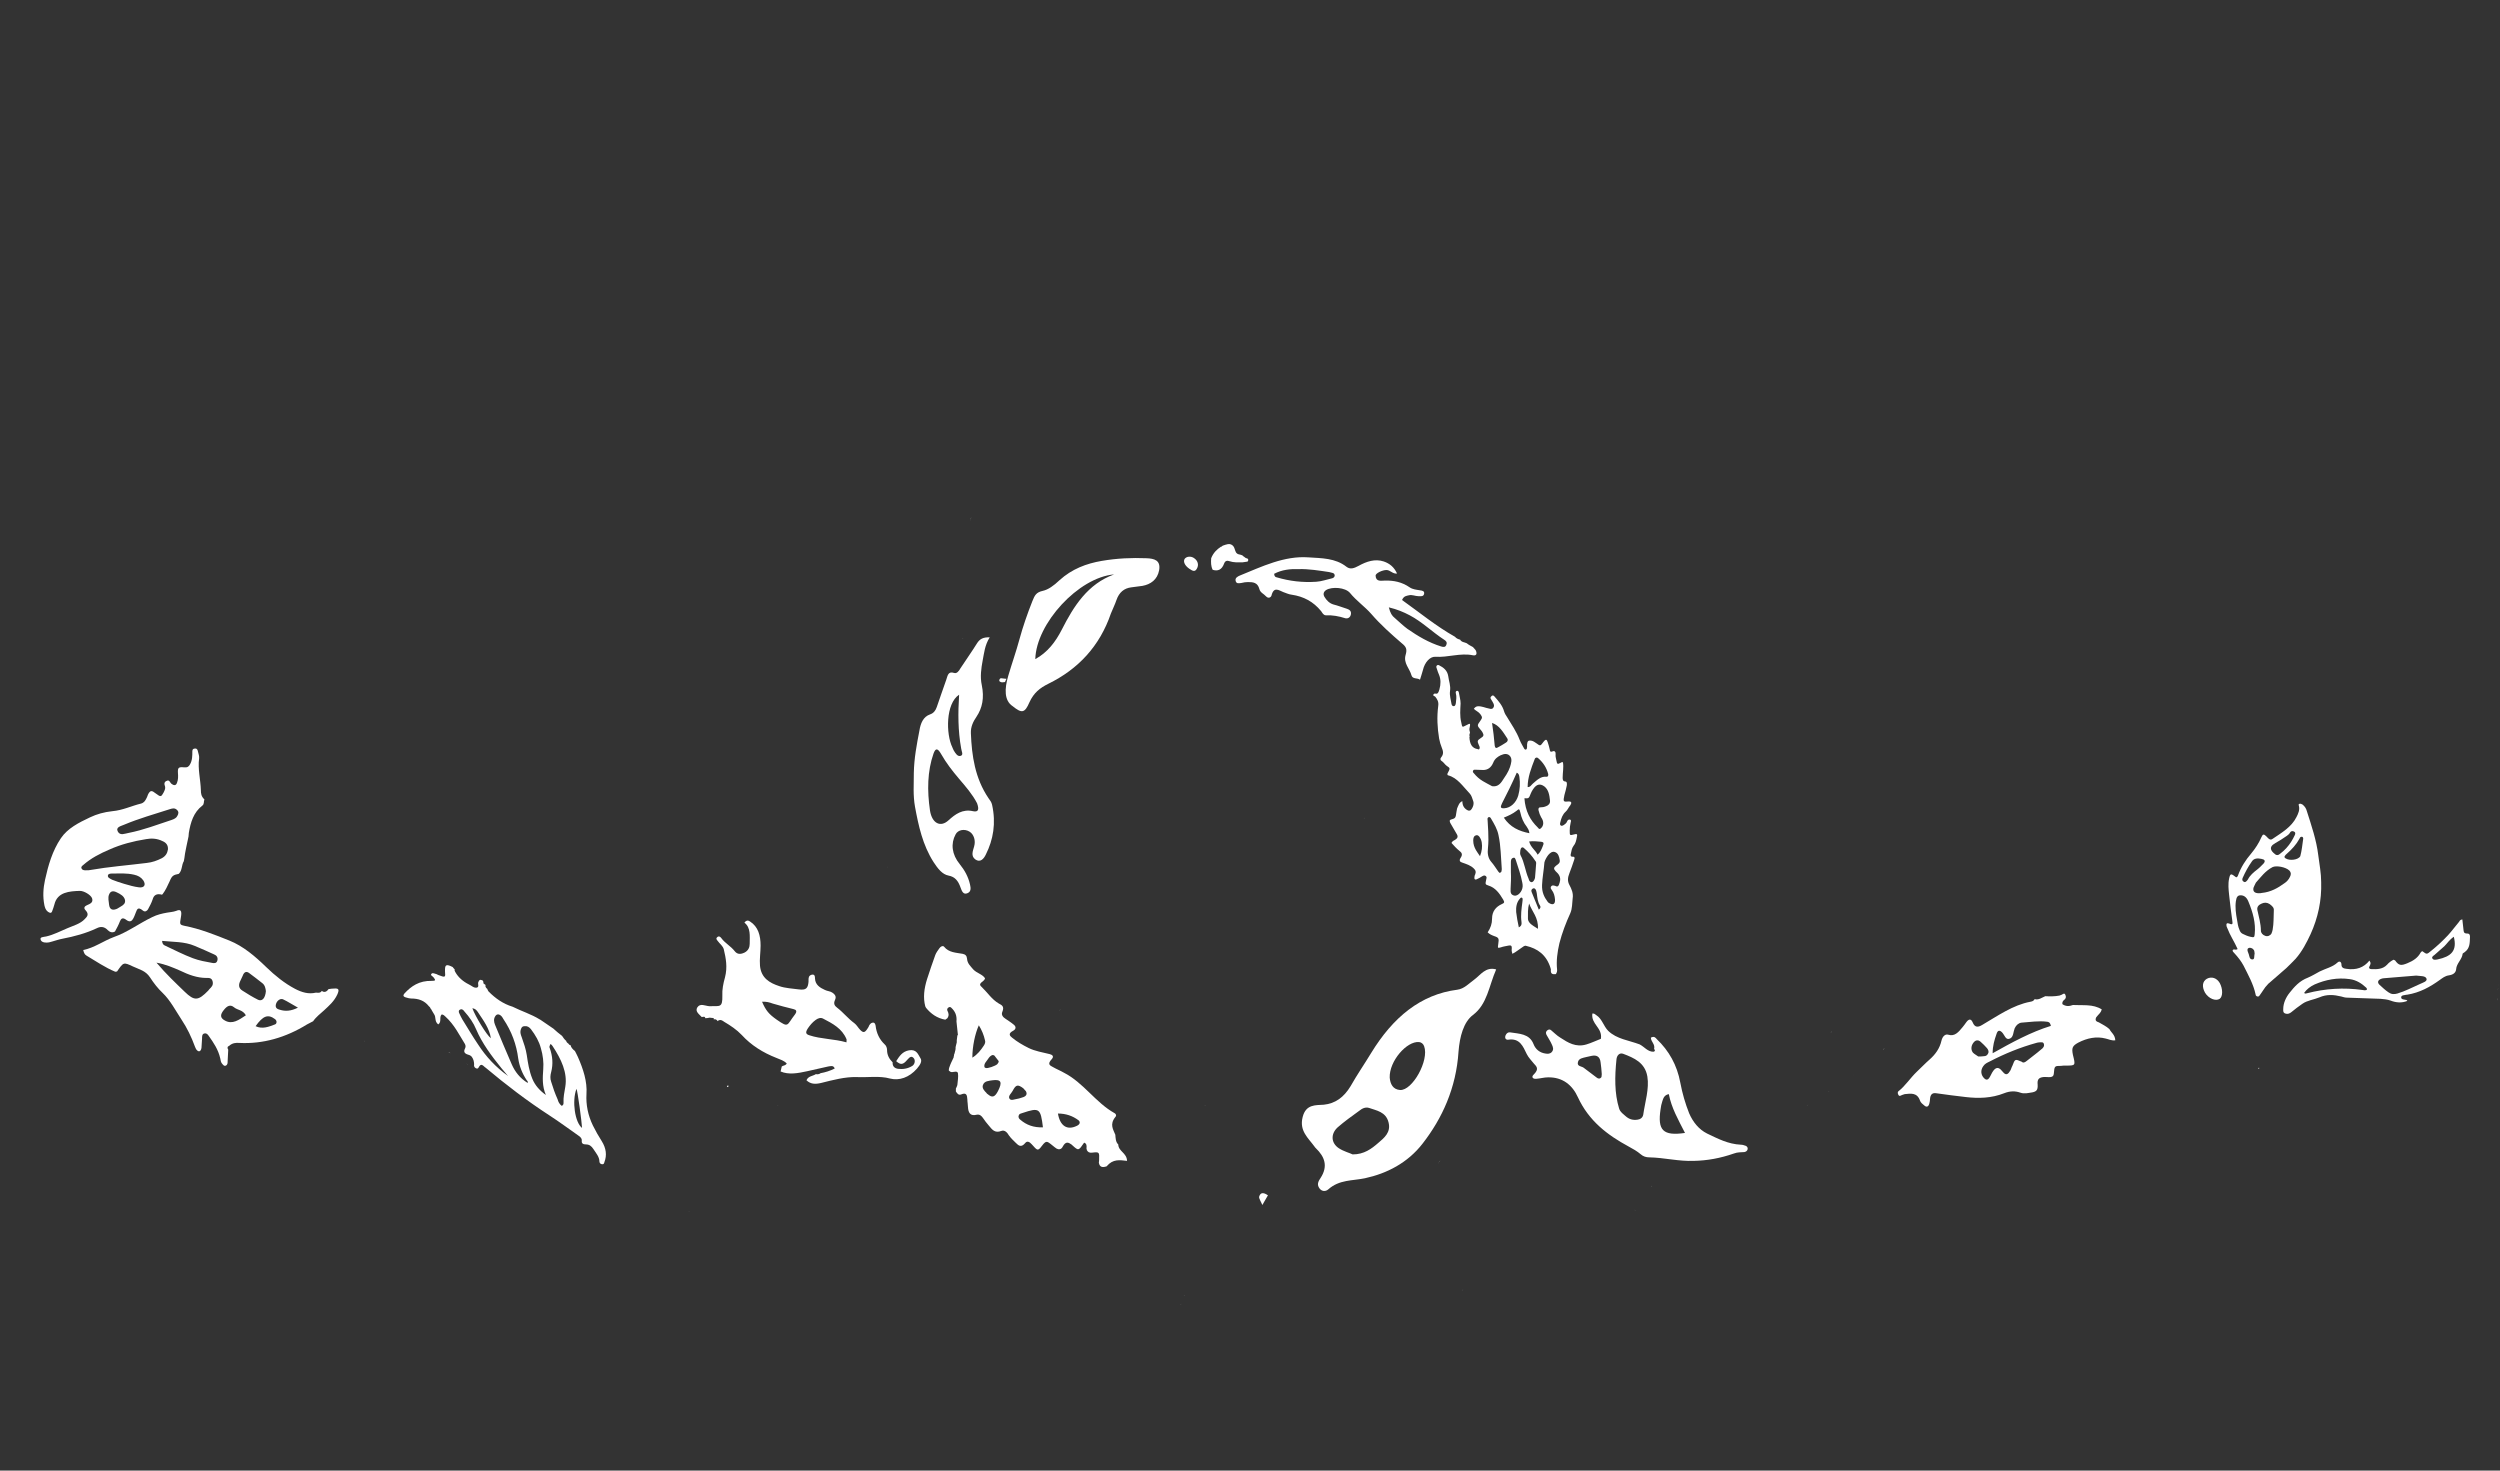 <?xml version="1.0" encoding="utf-8"?>
<!-- Generator: Adobe Illustrator 22.0.1, SVG Export Plug-In . SVG Version: 6.00 Build 0)  -->
<svg version="1.1" id="Layer_1" xmlns="http://www.w3.org/2000/svg" xmlns:xlink="http://www.w3.org/1999/xlink" x="0px" y="0px"
	 viewBox="0 0 850 500" style="enable-background:new 0 0 850 500;" xml:space="preserve">
<rect x="0" y="0" width="850" height="500" fill="#333333" stroke="none"/>
<style type="text/css">
	.st0{fill:#FFFFFF;}
</style>
<path class="st0" d="M502.4,254.7c0.4,0.3,0.7,0,0.7-0.5c0-0.4-0.2-0.6-0.3-0.9c-0.6-1.3-0.5-1.6,0.6-2.3c1.1-0.7,1.2-1,0.6-2.1
	c-0.2-0.3-0.4-0.6-0.7-0.9c-1.1-1.3-1.1-1.4,0-2.9c0.8-1.1,0.7-1.3,0-2.3c-0.6-0.8-1.5-1.1-2.2-1.8c0.8-1.1,1.6-0.9,2.4-0.8
	c0.6,0.1,1.2,0.3,1.9,0.5c0.8,0.1,1.9,0.8,2.4-0.2c0.5-0.8-0.3-1.8-0.7-2.5c-0.2-0.4-0.6-0.7-0.1-1.2c0.5-0.6,0.9-0.3,1.2,0.1
	c1.3,1.5,2.6,2.9,3.2,5c0.2,0.7,0.6,1.3,1,1.9c1.5,2.5,3.2,4.9,4.3,7.8c0.4,1,1,2,1.5,2.9c0.2,0.3,0.4,0.5,0.7,0.3
	c0.3-0.1,0.2-0.5,0.3-0.8c0-0.3,0-0.6,0-0.9c0.1-1.1,0.4-1.4,1.3-1.3c0.8,0.1,1.4,0.6,2,1c1.2,0.9,1.2,0.9,2.3-0.6
	c0.7-0.9,1.1-0.9,1.4,0.1c0.3,0.8,0.5,1.7,0.7,2.5c0.1,0.6,0.2,1,0.9,0.7c0.8-0.4,1.2,0.2,1.1,1c-0.1,0.8,0.2,1.5,0.3,2.2
	c0.2,1.2,0.4,1.2,1.5,0.6c0.2-0.1,0.4-0.3,0.7-0.1c0.3,1.7-0.1,3.5-0.1,5.2c0,0.7,0.1,1.2,0.8,1.3c0.7,0,0.7,0.7,0.6,1.4
	c-0.2,1.1-0.5,2.1-0.8,3.2c-0.5,2.3-0.4,2.4,1.5,2.2c0.3,0,0.6,0,0.8,0.3c0.1,0.3-0.1,0.7-0.3,1c-0.6,0.7-0.9,1.6-1.6,2.2
	c-1,0.9-1.5,2.2-1.8,3.6c-0.1,0.4-0.2,0.9,0.2,1.1c0.3,0.2,0.7,0,1-0.2c0.4-0.3,0.9-0.6,1.1-1.2c0.2-0.5,0.6-0.8,1.1-0.6
	c0.4,0.2,0.2,0.7,0.1,1.1c-0.2,0.9-0.3,1.7-0.3,2.6c0,1.7,0,1.7,1.5,1.3c1-0.3,1.2-0.1,0.9,1.1c-0.2,1-0.4,2-1.1,2.8
	c-0.6,0.8-0.7,1.7-0.9,2.6c-0.2,0.7-0.1,1.1,0.6,1.1c0.7-0.1,0.8,0.4,0.5,1.1c-0.5,1.5-1,3-1.6,4.5c-0.6,1.5-0.7,2.7,0,4
	c0.7,1.3,1.4,2.8,1.1,4.6c-0.2,1.7-0.1,3.4-0.8,5c-1.5,3.3-2.8,6.7-3.7,10.2c-0.7,3-1.1,6-0.8,8.9c0.1,0.6-0.1,1.1-0.4,1.6
	c-1,0.1-1.9,0.1-1.7-1.6c0-0.1-0.1-0.3-0.1-0.4c-1.4-4.6-4.5-6.7-8.3-7.6c-0.6-0.2-1,0.3-1.5,0.6c-1.1,0.7-2.1,1.6-3.2,2.1
	c-0.2-0.6-0.3-1.2-0.2-1.8c0.1-0.9-0.3-1.2-1.1-1c-0.9,0.2-1.8,0.3-2.6,0.6c-1.1,0.3-1.1,0.3-0.9-1.1c0.3-1.9,0.2-2.2-1.3-2.7
	c-0.8-0.3-1.6-0.6-2.3-1.3c1-1.5,1.5-2.9,1.5-4.7c0-2.4,1.3-4,3.3-4.9c0.9-0.4,1-0.6,0.5-1.5c-1.3-2.2-2.7-4.1-5-4.8
	c-1.2-0.4-1.1-0.5-0.8-2c0.1-0.4,0.3-0.9-0.1-1.2c-0.3-0.3-0.7-0.3-1.2,0c-0.6,0.4-1.3,0.8-2,1.1c-0.5,0.2-0.8-0.1-0.7-0.7
	c0-0.4,0.1-0.7,0.3-1.1c0.3-0.9,0.1-1.3-0.5-1.9c-1.1-1.1-2.5-1.5-3.9-2c-0.8-0.2-1.2-0.7-0.6-1.6c0.8-1.2,0.4-1.8-0.4-2.4
	c-1-0.8-1.9-1.8-2.7-2.7c0.4-0.8,0.9-0.8,1.3-1.1c0.8-0.5,1-1.1,0.5-1.9c-0.6-1-1.2-2.1-1.8-3.1c-0.3-0.5-0.6-0.9-0.6-1.5
	c0.1-0.1,0.2-0.3,0.3-0.3c1.7-0.5,1.7-0.5,2-2.7c0.1-0.4,0.1-0.7,0.2-1.1c0.4-0.9,0.7-2.1,1.8-2.5c0,1.5,0.6,2.4,1.6,3
	c0.6,0.4,1.2,0.3,1.6-0.4c0.5-0.8,0.8-1.7,0.5-2.6c-0.3-0.9-0.6-2-1.2-2.6c-2.3-2.4-4.2-5.4-7.4-6.2c-0.1,0-0.1-0.2-0.2-0.3
	c0-0.1,0-0.3,0.1-0.4c0.9-1.7,0.9-1.7-0.3-2.5c-0.7-0.5-1.1-1.3-1.8-1.7c-0.4-0.2-0.5-0.8-0.1-1.2c1-1.2,0.6-2.3,0.2-3.3
	c-0.4-1-0.7-2-0.9-3.1c-0.6-3.6-0.8-7.3-0.3-11.1c0.2-1.4-0.3-2.2-1-3.1c-0.2-0.3-0.7-0.1-0.7-0.7c0.2-0.3,0.4-0.4,0.6-0.4
	c1,0.3,1.2-0.4,1.5-1.4c0.5-1.8,0.5-3.4-0.1-4.9c-0.3-0.7-0.6-1.5-0.8-2.2c-0.1-0.3-0.3-0.6,0-1c0.3-0.3,0.6-0.2,0.8-0.1
	c1.4,0.7,2.8,1.7,3.1,3.7c0.2,1.7,0.9,3.2,0.6,5.1c-0.2,1.5,0.3,2.9,0.5,4.3c0.1,0.6,0.4,0.8,0.8,0.8c0.6-0.1,0.6-0.7,0.7-1.1
	c0.1-1.1,0.3-2.1,0-3.2c-0.1-0.3-0.1-0.8,0.3-0.9c0.3-0.1,0.6,0.1,0.7,0.5c0.2,1.3,0.6,2.5,0.6,3.8c-0.1,2.1-0.3,4.2,0.2,6.3
	c0.4,1.8,0.2,1.9,1.7,1.1c1.5-0.8,1.5-0.8,1.1,1.2c0,0.1,0,0.3,0,0.4c0,0,0,0,0,0c0.1,0.3,0.1,0.6,0.2,0.9c-0.1,0.2-0.1,0.5-0.2,0.7
	c0,0,0,0.2,0,0.2c0,0.2,0.1,0.4,0.1,0.5c0,0-0.1,0.1-0.1,0.1C499.7,253,500.5,254.4,502.4,254.7z M510.7,265.6c1-1.5,2.1-3,2.7-4.8
	c0.4-1.3,0.8-2.6,0.1-3.6c-0.8-1.1-2-1-3.3-0.4c-1,0.5-2,1.2-2.5,2.5c-0.7,1.7-1.9,2.5-3.4,2.5c-0.9,0-1.9-0.1-2.8-0.1
	c-0.3,0-0.6,0-0.7,0.5c-0.1,0.3,0.1,0.5,0.3,0.7c0.9,1.1,1.9,2,3.1,2.7c1,0.6,2,1.1,3.1,1.7C508.6,267.5,509.7,267.1,510.7,265.6z
	 M524.3,300.9c-0.1,2.4,0.7,4.1,1.9,5.7c0.3,0.4,0.6,0.5,1,0.7c1,0.4,1.6-0.1,1.5-1.5c-0.1-1.2-0.4-2.3-1.1-3.2
	c-0.2-0.3-0.5-0.6-0.3-1.1c0.3-0.5,0.7-0.5,1.1-0.4c0.5,0,1.1,0.8,1.6-0.2c0.4-1,0.7-2.1,0.2-3.1c-0.3-0.7-0.8-1.1-1.3-1.6
	c-0.7-0.8-0.7-1.2,0.2-1.9c0.7-0.5,1.4-0.9,1.2-1.9c-0.2-1.2-0.5-2.3-1.6-2.7c-0.9-0.3-1.6,0.2-2.3,1c-0.6,0.8-1.1,1.7-1.3,2.5
	C524.9,295.9,524.4,298.4,524.3,300.9z M522.8,281.3c0.3,0.3,0.5,0.8,1,0.4c0.5-0.4,0.9-1,0.9-1.8c0-0.8-0.3-1.4-0.7-2
	c-0.4-0.7-0.7-1.5-0.9-2.4c-0.1-0.5,0-1,0.6-1c0.7,0,1.3-0.1,2-0.4c0.8-0.3,1.4-0.9,1.3-1.9c-0.2-1.9-0.5-3.7-1.9-4.8
	c-1.5-1.1-2.7-0.8-3.9,1c-0.3,0.4-0.5,0.9-0.7,1.3c-0.7,1.8-0.7,1.8-2.2,1.7C518.6,275.8,520.3,278.9,522.8,281.3z M510.5,296.2
	c0.1-0.3,0.1-0.6,0.1-0.8c-0.3-3.8-0.3-7.7-1.1-11.4c-0.4-2.1-1.5-3.9-2.5-5.6c-0.2-0.4-0.5-0.8-1-0.5c-0.4,0.3-0.2,0.8-0.2,1.2
	c0,1.2,0.2,2.4,0.2,3.6c0.1,1.9,0.1,3.8-0.1,5.7c-0.2,1.7,0,3.3,1.1,4.6c0.9,1,1.6,2.2,2.4,3.3c0.1,0.2,0.3,0.3,0.5,0.5
	C510.3,296.6,510.5,296.5,510.5,296.2z M510.7,273.1c-0.7,1.4-0.5,1.8,0.8,1.7c2.1-0.1,4-1.9,4.7-4.3c0.6-2.1,0.7-4.3,0.4-6.3
	c-0.1-0.6-0.2-1.2-0.9-1.5C514.1,266.4,512.4,269.8,510.7,273.1z M517.7,301.4c0-0.4,0-0.8-0.1-1.2c-0.5-2.7-1.4-5.2-2.2-7.7
	c-0.2-0.5-0.3-1.1-1-0.8c-0.6,0.2-0.7,0.8-0.7,1.4c0,1.1,0,2.3,0,3.4c0.1,1.9,0,3.8-0.1,5.7c-0.1,1.5,0.2,2,1.2,2.3
	C516.1,304.8,517.6,303.1,517.7,301.4z M522.3,293.4c0-0.3-0.1-0.5-0.3-0.7c-1.1-1.7-2.4-3.1-3.9-4.4c-0.6-0.5-1.1,0-1.2,0.9
	c-0.1,0.6-0.1,1.2,0.1,1.6c1.3,2.4,1.6,5.4,2.7,7.9c0.1,0.3,0.2,0.7,0.4,0.9c0.6,0.7,1.4,0.3,1.8-1.1
	C522,297.1,522.2,295.2,522.3,293.4z M521.2,266.4c1.4-1.2,2.7-2.5,4.5-2.3c0.5,0.1,0.8-0.3,0.7-0.9c-0.6-2.3-1.8-4-3.4-5.4
	c-0.4-0.4-1-0.3-1.2,0.3c-1.2,3.1-2.4,6.2-2.4,9.5C520.3,267.7,520.7,266.8,521.2,266.4z M520,283.3c-0.1-1.1-0.6-1.7-0.9-2.2
	c-1.1-1.4-1.8-3-2.2-4.9c-0.3-1.2-0.4-1.3-1.3-0.5c-1.3,1-2.6,1.6-4.3,2.3C513.5,281.3,516.5,282.6,520,283.3z M508.2,253.5
	c0.1,0.8,0.5,1,1.1,0.6c0.9-0.5,1.8-1,2.7-1.6c0.6-0.3,0.8-1,0.5-1.4c-1.4-2.1-2.7-4.5-5.2-5.3C507.7,248.5,508,251,508.2,253.5z
	 M517.3,313.4c-0.3-2.2,0-4.3,0.3-6.6c0-0.3,0.1-0.6,0.1-0.9c0-0.3,0-0.6-0.3-0.7c-0.3-0.1-0.4,0.1-0.6,0.3c-1.2,1.3-1.4,3-1.3,4.6
	c0.2,1.7,0.5,3.4,0.9,5.2C517.4,314.8,517.4,314.1,517.3,313.4z M519.5,312.3c0,0.7,0.3,1.1,0.7,1.6c0.7,0.7,1.6,1.2,2.7,1.9
	c0.2-3.9-2-5.8-3-8.6C519.4,309,519.5,310.7,519.5,312.3z M503.8,286.5c-0.1-0.8-0.4-1.4-0.8-2c-0.4-0.5-0.8-0.7-1.4-0.4
	c-0.6,0.3-0.7,1-0.7,1.7c0,1.3,0.4,2.3,0.9,3.2c0.4,0.7,0.8,1.2,1.4,2.1C503.9,289.3,504,287.9,503.8,286.5z M522.8,290.6
	c0.9-0.8,1.3-1.8,1.7-2.8c0.5-1.1,0.4-1.5-0.5-1.6c-1.3-0.1-2.6-0.3-4.1-0.1C520.5,288.2,522,289,522.8,290.6z M523.6,307.9
	c-0.8-1.2-0.9-2.7-1.1-4.2c-0.1-0.5-0.2-1-0.4-1.3c-0.3-0.5-0.8-0.5-1.2-0.1c-0.4,0.4-0.2,0.8-0.1,1.1c0.8,2,1.6,3.9,2.4,5.9
	C523.8,308.8,523.9,308.3,523.6,307.9z"/>
<path class="st0" d="M760.8,322.7c-1.1-2.5-2.6-4.7-3.5-7.1c-0.1-0.3-0.3-0.6-0.3-0.9c-0.1-0.6,0.1-1,0.9-0.7c1.3,0.6,1.2,0,1.1-0.8
	c-0.4-3-0.8-5.9-1.1-8.9c-0.2-1.9-0.4-3.8,0-5.6c0.4-1.8,0.6-1.8,2.4-0.4c0.3-0.1,0.5-0.3,0.6-0.6c1-2.8,2.6-5.3,4.5-7.5
	c1.4-1.7,2.6-3.5,3.5-5.6c0.5-1.1,0.8-1.1,1.8-0.1c0.6,0.7,1.2,1.3,2,0.7c3.1-2.1,6.4-4,8.1-7.4c0.6-1.2,1.2-2.4,0.8-3.9
	c-0.1-0.3-0.1-0.5,0.2-0.6c0.3-0.1,0.6,0,1,0.2c0.8,0.6,1.3,1.4,1.5,2.2c1.6,5,3.3,10,3.9,15c0.4,3.1,1,6.2,1,9.2
	c0.2,6.3-1.1,12.2-3.6,17.7c-1.4,3-2.9,5.9-5.1,8.4c-1,1.1-2.1,2.1-3.2,3.2c-2,1.8-4.1,3.5-6.1,5.3c-0.7,0.7-1.3,1.5-1.8,2.3
	c-0.3,0.5-0.7,1-1.1,1.6c-0.2,0.3-0.4,0.5-0.8,0.4c-0.4-0.1-0.6-0.4-0.6-0.7c-0.7-3.4-2.5-6.6-4.1-9.8c-0.8-1.5-1.9-2.9-3.1-4.2
	c-0.3-0.3-0.7-0.7-0.6-1c0.2-0.5,0.8-0.2,1.2-0.2C760.4,322.8,760.5,322.8,760.8,322.7z M767,300.1c-0.3,0.7-0.6,1.1-0.8,1.7
	c-0.3,1.2,0.3,1.9,1.8,1.9c0.3,0,0.7,0,1-0.1c3.1-0.3,5.5-1.7,7.7-3.3c0.8-0.5,1.5-1.3,1.9-2.2c0.3-0.6,0.5-1.3-0.2-2.1
	c-1.2-1.2-4.4-1.8-5.7-1.2C770.2,296.1,768.7,298.2,767,300.1z M762.5,317.5c0.8,0.4,1.7,0.8,2.6,1c1.3,0.3,1.4,0.2,1.5-0.9
	c0.4-3.7-0.6-7.4-2.2-11.2c-0.6-1.4-1.5-2-2.6-2c-1,0-1.4,0.6-1.6,2c-0.3,2.1,0,4.2,0.4,6.4c0.2,1.1,0.3,2.2,0.8,3.3
	C761.6,316.7,761.9,317.2,762.5,317.5z M771.7,307.4c-0.9-0.6-1.8-0.6-2.7-0.2c-1,0.4-1.7,1.1-1.5,2.2c0.5,2.3,1.2,4.7,1.2,7
	c0,0.8,0.6,1.5,1.5,1.8c0.8,0.3,1.7-0.1,2.1-0.8c0.2-0.4,0.3-0.9,0.4-1.3c0.4-2.2,0.3-4.4,0.4-6.6
	C773.2,308.6,772.5,308,771.7,307.4z M773.5,290.4c0.5,0.5,1.2,0.4,1.7-0.1c0.8-0.6,1.6-1.3,2.2-2c1.2-1.3,2.1-2.8,2.8-4.3
	c0.2-0.4,0.4-1-0.3-1.3c-0.6-0.3-1.1,0-1.3,0.4c-0.5,0.9-1.5,1.3-2.3,1.9c-1.1,0.8-2.4,1.4-3.5,2.2
	C771.7,288.1,771.9,289.2,773.5,290.4z M769.7,293.5c0.6-0.8,0.3-1.3-0.9-1.5c-1.3-0.3-2.5-0.1-3.1,0.8c-1.3,1.8-2.3,3.7-3.2,5.7
	c-0.2,0.5-0.2,1,0.4,1.3c0.5,0.3,0.8-0.1,1.1-0.4c0.1-0.1,0.2-0.3,0.3-0.4c0.7-1.4,1.9-2.4,3.2-3.4
	C768.4,294.9,769,294.2,769.7,293.5z M782.1,291.1c0.5-1.8,0.7-3.9,1-6c0-0.2-0.1-0.5-0.4-0.6c-0.2,0-0.4,0-0.5,0.1
	c-0.2,0.1-0.3,0.4-0.4,0.6c-1.1,2-2.6,3.6-4.3,5.1c-0.3,0.2-0.5,0.5-0.7,0.8c-0.2,0.3,0,0.6,0.4,0.8
	C778.5,292.7,781.4,292.4,782.1,291.1z M765.8,322.5c-0.4-0.2-0.9-0.4-1.4-0.1c-0.3,0.2-0.3,0.6-0.2,1c0.1,0.4,0.3,0.7,0.4,1.1
	c0.2,0.6,0.2,1.6,1.1,1.7c0.9,0.1,0.7-0.9,0.8-1.5c0.1-0.3,0.1-0.7,0-1.1C766.5,323.2,766.3,322.9,765.8,322.5z"/>
<path class="st0" d="M183.5,346.6c0.2,0.1,0.4,0.2,0.5,0.3c1.4,0.9,2.7,1.9,4.1,2.8c0,0-0.1-0.1-0.1-0.1c1,0.9,2,1.8,3.1,2.6
	c0,0,0,0,0,0c0.4,0.6,0.8,1.2,1.4,1.7l0-0.1c0,0.4,0.3,0.7,0.7,1l0-0.1c0.1,0.3,0.4,0.6,0.8,0.7c0,0,0-0.1,0-0.1
	c0.1,0.8,0.7,1.4,1.4,2c0,0,0-0.1,0-0.1c0.4,0.7,0.7,1.4,1.1,2.2c1.8,4.1,3.2,8.3,2.9,12.6c-0.2,3.6,0.5,7.2,2.2,10.7
	c0.9,1.8,1.9,3.6,3,5.3c1.5,2.4,1.8,4.8,0.9,7.1c-0.1,0.4-0.2,0.9-1,0.7c-0.5-0.1-0.7-0.6-0.7-0.9c0-1.6-1.2-2.9-2.1-4.3
	c-0.6-0.9-1.3-1.5-2.5-1.5c-0.9,0-1.5-0.3-1.4-1.2c0.1-0.7-0.3-1.2-1-1.7c-3.3-2.3-6.5-4.7-9.9-6.9c-7.7-5-14.9-10.5-21.8-16.3
	c-0.2-0.1-0.4-0.3-0.5-0.4c-0.6-0.6-1.1-0.8-1.6-0.1c-0.3,0.4-0.4,1.1-1.2,0.7c-0.6-0.3-0.7-0.8-0.6-1.4c0-0.4-0.1-0.9-0.2-1.3
	c-0.3-0.8-0.6-1.6-1.8-1.9c-1.4-0.4-1.6-1.1-1.1-2.1c0.2-0.4,0.3-0.9,0-1.5c-2-3.2-3.6-6.6-6.7-9.4c-0.3-0.3-0.6-0.6-1.2-0.7
	c-1,0.9,0.1,2.5-1.2,3.4c-1.4-1.1-0.6-2.5-1.5-3.6c0,0-0.1-0.2-0.1-0.2c-0.1-0.1-0.1-0.2-0.2-0.3c0-0.1-0.1-0.1-0.1-0.2
	c-0.1-0.1-0.1-0.2-0.2-0.3c0-0.1-0.1-0.1-0.1-0.2c0-0.1-0.1-0.2-0.1-0.2c-0.1-0.1-0.2-0.3-0.3-0.4c0,0-0.1-0.2-0.1-0.2
	c0-0.1-0.1-0.1-0.1-0.2c-0.1-0.1-0.3-0.3-0.4-0.4c-1.5-1.9-3.5-2.6-6-2.6c-0.3,0-0.6-0.1-0.8-0.1c-1.8-0.4-2.2-0.7-1.5-1.6
	c2.3-2.5,5-4.4,9.3-4.3c1.3,0,1.4-0.2,0.6-1.2c-0.3-0.4-1.2-0.7-0.7-1.2c0.4-0.5,1.1,0,1.7,0.1c0.2,0.1,0.4,0.2,0.6,0.3
	c2.4,0.9,2.5,0.9,2.3-1.2c0-0.2,0-0.4,0-0.6c0-1.8,0.6-1.9,2.6-0.9c0.2,0.3,0.4,0.5,0.7,0.8c-0.1,0.3,0,0.6,0.2,0.9
	c1,1.8,2.6,3.2,4.6,4.2c0.9,0.4,1.7,1.3,2.7,1.1c0.9-0.2,0.3-1.2,0.5-1.8c0.3-0.6,0.4-1.2,1.5-0.6c0,0,0-0.1,0-0.1
	c0.1,0.1,0.1,0.3,0.2,0.4c0,0.2,0.1,0.5,0.1,0.7c0,0,0,0,0,0c0.2,0.2,0.5,0.3,0.7,0.5c-0.2,0.5,0.1,0.9,0.5,1.3c0,0,0-0.1,0-0.1
	c0.2,0.4,0.3,0.8,0.6,1.1c2.2,2.2,4.8,4.1,8.1,5.1C177.3,343.8,180.6,344.8,183.5,346.6z M172.7,365.8c-0.7-0.9-1.5-1.7-2.2-2.6
	c-3.4-4.2-6.6-8.5-8.6-13.2c-0.9-2.2-2.3-4.2-4-6.1c-0.3-0.4-0.7-0.9-1.3-0.7c-0.7,0.2-0.7,0.8-0.5,1.2c0.3,0.7,0.7,1.5,1.1,2.2
	c1.8,2.9,3.5,5.8,5.4,8.6C165.2,359.2,168.5,362.8,172.7,365.8C172.7,365.8,172.7,365.9,172.7,365.8c0,0.1-0.1,0.1-0.1,0
	C172.5,365.6,172.4,365.9,172.7,365.8z M185.6,372.3c-1.3-3-1.1-5.9-0.9-8.7c0.2-2.4-0.1-4.8-0.8-7.2c-0.6-2.3-1.8-4.4-3.4-6.5
	c-0.6-0.7-1.2-1.1-2.1-1c-1,0-1.2,0.7-1.4,1.4c-0.2,0.8,0.1,1.6,0.4,2.4c0.7,2,1.4,4,1.7,6c0.4,2.7,0.8,5.4,1.9,8.1
	C181.9,369,183.5,370.8,185.6,372.3z M179.4,368.2c0.2-0.4-0.1-0.7-0.3-0.9c-1.6-2.4-2.5-4.8-2.9-7.4c-0.6-4.7-2.2-9.2-5.1-13.5
	c-0.2-0.3-0.3-0.6-0.6-0.9c-0.8-0.8-1.6-0.8-2.1,0c-0.6,0.9-0.5,1.9-0.1,2.9c1.9,4.5,3.7,9,5.7,13.5
	C175.1,364.4,176.8,366.6,179.4,368.2z M191,376c0.6-0.3,0.6-0.7,0.6-1.1c-0.1-1.8,0.3-3.6,0.6-5.4c0.8-4.8-1.4-9.4-4.3-13.8
	c-0.2-0.3-0.4-0.6-0.8-0.7c-0.3,0.9-0.4,0.9-0.2,1.3c1,2.8,1.2,5.5,0.5,8.2c-0.3,1.1-0.4,2.2,0,3.3c0.6,2,1.3,4,2.2,6
	C189.8,374.6,190.2,375.4,191,376z M196,370.2c-1.6,4.2-0.5,11.5,1.9,13.3C197.8,381.5,196.4,370.9,196,370.2z M160.6,342.8
	c1,2.8,4.9,9.2,6.3,10.2c-0.5-3.3-2.5-6-4.3-8.7C162.2,343.7,161.8,343,160.6,342.8z"/>
<path class="st0" d="M324.4,358.5c0.1-0.2,0.2-0.4,0.2-0.6c0.1-0.1,0.1-0.3,0.1-0.4c0.1-0.3,0.2-0.6,0.2-1c0-0.2,0-0.4,0-0.5
	c0-0.1,0.1-0.2,0.1-0.4c0.1-0.4,0.2-0.8,0.3-1.2c0,0,0-0.1,0-0.1c0-0.2,0-0.4,0-0.6c0.1-0.5,0.1-1.1,0.2-1.6c0,0,0.1-0.2,0.1-0.2
	l0.1,0.1c-0.2-1.6-0.3-3.1-0.5-4.7c0.2-2.1-0.5-3.5-1.8-4.7c-0.3-0.3-0.7-0.3-1.1,0.1c-0.3,0.3-0.3,0.6-0.2,0.9
	c0.4,0.8,0.7,1.6,0,2.6c-0.2,0.2-0.5,0.3-0.7,0.5c-2.8-0.5-4.9-2-6.6-4.1c0-0.1-0.1-0.3-0.2-0.4c-0.8-3-0.4-6.1,0.6-9.3
	c0.9-2.7,1.8-5.5,2.8-8.2c0.3-0.8,0.9-1.6,1.4-2.3c0.4-0.6,1.2-1,1.6-0.5c1.6,2,4.1,2,6.3,2.4c0.9,0.2,1.4,0.6,1.5,1.7
	c0.1,1.6,1.2,2.5,2.1,3.6c1.2,1.3,3.1,1.6,4,3c-0.1,1.2-2.7,1.6-1.2,2.9c2,1.9,3.5,4.3,5.9,5.7c0.9,0.5,2,0.9,1.2,2.8
	c-0.5,1.1,0.3,1.9,1.1,2.4c1,0.7,2,1.3,2.9,2.1c0.6,0.5,0.8,1.4-0.4,2c-1.7,0.9-1.1,1.7-0.3,2.3c1.7,1.4,3.6,2.5,5.6,3.5
	c2.2,1.1,4.8,1.5,7.2,2.1c0.8,0.2,1.6,0.7,0.7,1.7c-1.7,1.8-0.5,2.2,0.4,2.7c1.2,0.7,2.5,1.2,3.7,1.9c6.7,3.4,10.8,10.2,17.3,13.8
	c0.4,0.2,0.7,0.8,0.2,1.3c-2,2.5-0.7,4.2,0,6l0-0.1c0.1,1.2,0.1,2.6,1,3.4l0-0.1c0,2.5,2.9,2.9,3,5.7c-2.5-0.3-4.8-0.7-6.9,1.8
	c0,0,0.1,0,0.1,0c-1.4,0.5-2.5,0.5-2.8-1.2l0,0.1c0-0.3,0.1-0.6,0.1-1c0.1-2.7,0.1-2.8-2.4-2.5c-1,0.1-1.4-0.2-1.8-0.9
	c0-0.2,0-0.3-0.1-0.5c0.1-0.9,0.1-1.7-0.8-2c-1.9,2.8-1.9,2.8-4,0.9c-0.1-0.1-0.1-0.1-0.2-0.2c-1-0.7-2-1.4-3.1,0.7
	c-0.5,1-1.4,1-2.1,0.6c-0.9-0.6-1.7-1.4-2.6-2c-0.6-0.4-1.1-0.4-1.8,0.4c-1.9,2.5-1.9,2.5-3.6,0.6c-0.3-0.3-0.6-0.7-1-1
	c-0.5-0.4-1.1-0.5-1.6,0.1c-1.4,1.7-2.3,0.9-3.2,0c-0.8-0.8-1.7-1.6-2.4-2.6c-0.5-0.9-1.4-1.9-2.5-1.5c-2.3,0.9-3.2-0.5-4.3-1.8
	c-0.7-0.8-1.4-1.7-2-2.6c-0.5-0.7-1.1-1.3-2.1-1.1c-2.3,0.6-2.9-0.8-3-2.7c0-0.8-0.2-1.6-0.2-2.5c-0.1-1.3-0.2-2.5-2.1-1.7
	c-0.9,0.4-1.4-0.4-1.8-1c0-0.3,0-0.7,0-1c0.2-0.4,0.4-0.8,0.5-1.2c0.1-1.3,0.4-2.8,0.2-4c-0.3-1.2-2,0.1-2.7-0.6
	c-0.1-0.1-0.3-0.2-0.4-0.3c0-0.3,0-0.6,0.1-0.9c0.1-0.4,0.3-0.7,0.4-1.1c0.1-0.2,0.2-0.5,0.3-0.7c0.3-0.6,0.6-1.3,0.9-1.9
	c0,0-0.1,0.1-0.1,0.1C324.3,359.2,324.4,358.8,324.4,358.5z M354.6,383.3c-0.8-6.5-1.2-6.8-6.9-4.9c-0.5,0.2-1.1,0.2-1.3,0.8
	c-0.3,0.7,0.1,1.2,0.5,1.5C349,382.5,351.4,383.4,354.6,383.3z M330.6,359.6c1.8-1.1,2.9-2.6,3.9-4.1c0.4-0.6,0.6-1.2,0.4-1.8
	c-0.4-1.8-1.1-3.5-2.1-5.1C331.5,351.5,330.6,355.8,330.6,359.6z M335.8,372c1.5,1.3,2.4,1.1,3.5-1c1.6-3.1,1.1-4.1-1.9-3.7
	c-1.2,0.2-2.7,0.2-3.2,1.6c-0.4,1.1,0.5,2,1.2,2.7C335.5,371.8,335.6,371.9,335.8,372z M359.7,378.6c0.7,4.2,3.1,5.8,6.4,4.2
	c1.1-0.5,1.3-1.3,0.6-1.9C364.7,379.4,362.4,378.6,359.7,378.6z M347.9,370c-1.9-1.4-2.5-1.2-3.6,0.9c-0.4,0.8-1.6,1.7-1.1,2.6
	c0.5,0.9,1.8,0.2,2.7,0.1c0.7-0.1,1.4-0.4,2.1-0.6c1-0.4,1.3-1.1,0.8-2C348.5,370.6,348.1,370.3,347.9,370z M338.1,358.9
	c-0.2-0.1-0.4-0.2-0.5-0.2c-0.8,0.1-1.3,0.8-1.7,1.4c-0.5,0.8-1.4,1.5-1.2,2.6c0,0.2,0.2,0.3,0.4,0.4c0.6,0.3,3.4-0.7,4-1.3
	c0.3-0.4,0.6-0.8,0.4-1.1C339,360,338.5,359.5,338.1,358.9z"/>
<path class="st0" d="M304.7,360.8c1.1-1.7,2.1-3.3,4.4-3.7c2.5-0.4,3,1.3,3.8,2.6c0.8,1.1-0.1,2.4-1.1,3.6c-2.7,3.1-6.1,4.2-9.2,3.4
	c-3.6-1-7.6-0.3-11.4-0.5c-3.9-0.1-8,1-12,2c-2.1,0.5-3.6,0.4-5-0.9c0.6-1.5,2.2-1.4,3.2-2.1c0.5,0.1,1,0.1,1.6-0.3l-0.1,0
	c1.7-0.3,3.3-0.8,4.9-1.6c-0.4-1.2-1.4-0.8-2.2-0.7c-2.4,0.5-4.7,1.1-7.1,1.6c-3.2,0.7-6.3,1.3-9.1,0.1c0.1-0.6,0.3-1.1,0.4-1.7
	c0.5-0.4,1.2-0.2,1.7-1c-0.9-1-2.3-1.4-3.5-1.9c-4.6-1.8-8.6-4.3-11.8-7.8c-1.7-1.8-3.8-3.2-6-4.5c-0.6-0.4-1.2-1-2.3-0.2l0.1,0
	c-0.3-0.5-0.7-0.8-1.4-0.6c0,0,0.1,0.1,0.1,0.1c0.2-0.6-0.3-0.6-0.7-0.6c0,0,0.1,0,0.1,0c-0.3,0-0.5-0.1-0.8-0.1
	c-0.5,0.1-1,0.2-1.5,0.2c-0.1-0.7-0.6-0.5-1.2-0.4c-0.8-0.9-2.4-1.9-1.5-3.3c1-1.5,2.6-0.5,4-0.4c0.2,0,0.4,0,0.6,0
	c3-0.1,4,0.6,3.9-3.6c-0.1-2,0.3-4.1,0.9-6.2c0.9-3.5,0.3-6.5-0.4-9.5c-0.3-1.2-1.4-1.9-2.1-2.9c-0.2-0.3-0.7-0.7-0.2-1.2
	c0.6-0.6,1.1-0.2,1.4,0.2c1.3,1.8,3.3,2.8,4.6,4.5c0.8,1,1.8,1.2,3.3,0.5c1.4-0.7,1.8-1.9,1.8-3c0-2.7,0.4-5.5-1.8-7.2
	c0.7-0.9,1.3-0.8,1.9-0.4c2.8,1.8,3.6,4.8,3.6,8.2c0,2.3-0.4,4.6-0.2,6.9c0.4,4.1,3.2,5.8,6.6,6.9c2,0.7,4.4,0.8,6.6,1.1
	c2.4,0.3,3.1-0.3,3.3-2.6c0-0.2,0-0.4,0-0.5c0-0.8,0-1.6,1.1-1.9c1-0.2,1.1,0.5,1.1,1.3c0.1,2.1,1.6,3.1,3.4,3.9
	c0.8,0.4,1.8,0.4,2.5,0.9c0.8,0.6,1.5,1.2,0.9,2.5c-0.6,1.3-0.1,2,0.7,2.6c2.1,1.6,3.7,3.7,5.9,5.3c0.8,0.6,1.3,1.6,2,2.3
	c1.1,1.1,1.6,0.9,2.6-0.7c0.2-0.3,0.3-0.5,0.4-0.8c0.3-0.5,0.6-0.9,1.2-1c0.7-0.1,0.9,0.5,1,1c0.3,2.6,1.3,4.7,3.1,6.4
	c0.5,0.4,0.8,1.2,0.8,1.9c0,1.8,0.8,3.1,1.9,4.2c-0.1,1.3,0.6,2,1.8,2.2c1.6,0.2,3.3,0,4.9-1c0.9-0.6,1.1-2,0.4-2.7
	c-0.7-0.7-1.2-0.4-2.1,0.6C307,362.1,306.2,362.1,304.7,360.8z M287.8,354.4c0-0.6,0.1-0.9,0-1.1c-1.5-3.6-4.7-5.3-8-7
	c-0.8-0.4-1.7-0.1-2.5,0.5c-1.1,0.8-1.9,1.8-2.6,2.8c-0.9,1.4-0.8,2,0.5,2.4C279.1,353.3,283.6,353.2,287.8,354.4z M259.1,340.6
	c1.3,3,2.3,4.2,5,6.1c4.2,2.9,3.3,1.9,6.2-1.8c0.8-1.1,0.4-1.6-0.5-1.8c-2.4-0.6-4.8-1.2-7.1-1.9
	C261.6,340.8,260.6,340.5,259.1,340.6z"/>
<path class="st0" d="M77.6,356.9c-0.1,1.3-0.1,2.6-0.2,3.9c0,0.6,0,1.2-0.6,1.5c-0.6,0.3-1-0.3-1.4-0.8c-0.3-0.4-0.4-1-0.5-1.6
	c-0.7-3.1-2.3-5.4-4-7.8c-0.4-0.6-0.9-0.9-1.5-0.7c-0.7,0.2-0.7,1-0.7,1.7c-0.1,1.1-0.1,2.1-0.2,3.2c-0.2,1.2-0.9,1.5-1.6,0.7
	c-0.3-0.3-0.4-0.7-0.6-1.1c-1.2-3.3-2.7-6.4-4.5-9.1c-2.1-3.2-3.9-6.7-6.5-9.2c-1.6-1.5-3-3.3-4.3-5.3c-1.5-2.3-3.7-2.7-5.8-3.7
	c-3.2-1.5-3.2-1.5-5.4,1.7c0,0,0,0,0,0c-0.2,0-0.4,0.1-0.6,0.1c-3.4-1.4-6.6-3.6-9.8-5.5c-0.7-0.4-0.9-1.1-1.1-1.9
	c3.7-0.7,6.9-3.1,10.4-4.4c4.6-1.6,8.7-4.7,13.1-6.8c1.6-0.8,3.3-1.2,5-1.5c1-0.2,2-0.2,3.1-0.6c1.6-0.7,2,0,1.6,2.2
	c-0.4,2.4-0.5,2.5,1.3,2.9c5.2,1,10.2,3,15.2,5c4.7,1.9,8.7,5.3,12.5,9c3,2.9,6.2,5.5,9.8,7.4c2.3,1.2,4.6,1.9,7.1,1.3
	c0.7,0,1.5,0.3,2.1-0.7c0,0-0.1,0.1-0.1,0.1c0.9,0.7,1.7,0.3,2.4-0.7l-0.1,0.1c0.7-0.1,1.3-0.2,2-0.2c1.5-0.1,1.7,0.4,1,2
	c-1.1,2.4-2.9,3.9-4.5,5.4c-1.3,1.2-2.7,2.2-3.8,3.8c0,0,0.1-0.1,0.1-0.1c-0.7,0.4-1.4,0.7-2.1,1.1c-7.3,4.5-15,6.7-23,6.3
	c-1.2-0.1-2.4,0-3.5,1C77.3,355.8,77.2,356.3,77.6,356.9z M53.2,327.3c3.3,3.9,6.5,6.9,9.6,9.9c3.3,3.2,4.6,3.1,8-0.4
	c0.1-0.2,0.3-0.3,0.4-0.5c0.7-0.7,1.4-1.3,1.1-2.6c-0.3-1.3-1.3-1.2-2.1-1.2c-3.2,0-6.1-1.1-9-2.5C58.9,329,56.4,327.9,53.2,327.3z
	 M55.1,319.9c0.1,1.2,0.6,1.4,1,1.6c3.2,1.5,6.3,3.1,9.5,4.3c2.1,0.8,4.4,1.2,6.6,1.6c0.6,0.1,1.4,0.2,1.7-0.8
	c0.3-1.1-0.3-1.8-1.1-2.1c-2.2-1-4.4-2-6.6-2.9C62.7,320.1,58.9,320.3,55.1,319.9z M90.4,337c-0.1-0.9-0.3-2.1-1.3-2.8
	c-1.4-1.1-2.8-2.2-4.3-3.3c-1-0.8-1.8-0.5-2.3,0.9c-0.2,0.5-0.5,1-0.7,1.5c-0.8,1.5-0.7,2.7,0.6,3.5c1.7,1.1,3.5,2.2,5.3,3.1
	C89.1,340.6,90.2,339.4,90.4,337z M83.6,345.2c-1.1-1.9-2.8-1.7-4-2.7c-1.3-1.1-2.4-0.5-3.5,0.9c-1.3,1.6-1.3,2.7,0.4,3.6
	C79,348.4,81.2,346.8,83.6,345.2z M86.9,348.9c2.3,1.1,4.5,0.2,6.6-0.6c0.4-0.1,0.6-0.6,0.5-1.1c-0.1-0.3-0.3-0.6-0.5-0.7
	C91.1,344.7,89.4,345.4,86.9,348.9z M101.3,342.6c-2-1.1-3.5-2.1-5-2.8c-0.9-0.5-2.2,0.4-2.5,1.7c-0.3,1.3,0.6,1.6,1.3,1.8
	C97,343.9,98.9,343.8,101.3,342.6z"/>
<path class="st0" d="M700.2,338.5c0.3-0.1,0.5-0.2,0.8-0.3c0.4-0.2,0.9-0.7,1.2,0c0.3,0.6,0.3,1.2-0.3,1.7c-0.4,0.3-0.8,0.7-0.7,1.5
	c1.1,0.8,2.3,0.8,3.6,0.3c3.3,0.2,6.8-0.4,9.8,1.5c-0.3,1.1-0.9,1.5-1.4,2.1c-0.2,0.2-0.3,0.4-0.5,0.6c-0.6,1.3,0.4,1.5,0.9,1.7
	c1.2,0.7,2.5,1.3,3.6,2.3c0.6,1.2,1.9,1.9,2,3.8c-1.3,0.2-2.3-0.4-3.3-0.6c-3.1-0.8-6.2-0.2-9.3,1.4c-2,1.1-2.3,1.8-1.8,4.2
	c0.9,3.6,0.9,3.6-2.4,3.6c-0.6,0-1.1,0-1.7,0.1c-2.1,0-2.2,0-2.4,2.6c-0.1,1-0.6,1.1-1.1,1.2c-0.8,0.1-1.7-0.1-2.5,0
	c-1.5,0.2-2.1,0.8-1.9,2.6c0.1,1.8-0.4,2.3-1.8,2.6c-1.4,0.2-2.7,0.6-4.1,0.1c-1.7-0.6-3.5-0.6-5.5,0.2c-4.3,1.7-8.7,1.8-13,1.3
	c-3.4-0.4-6.7-0.8-10.1-1.3c-1.3-0.2-2,0.4-2.1,2c0,0.5-0.1,0.9-0.2,1.4c-0.3,1.3-1,1.4-1.7,0.8c-0.6-0.5-1.3-1-1.5-1.7
	c-1-2.8-3.1-2.4-5.2-2.2c-0.5,0.1-1.1,0.4-1.6,0.6c-0.4,0.1-0.6-0.4-0.7-0.7c-0.1-0.3-0.1-0.7,0.2-0.9c2.3-1.8,4-4.5,6.2-6.6
	c1.5-1.4,2.9-2.9,4.4-4.2c1.9-1.7,3.4-3.7,4-6.4c0.4-1.6,1.4-2.3,2.3-2c2.2,0.7,3.5-0.9,4.9-2.6c0.4-0.5,0.8-1,1.2-1.6
	c0.8-1.1,1.6-1.4,2.2,0c0.7,1.7,1.7,1.8,3.2,0.9c5.3-3.1,10.5-6.8,16.4-7.9c0.5-0.1,1.1-0.2,1.5-0.9c1.3,0.4,2.4-0.5,3.6-1
	c0,0-0.1,0-0.1,0C697,338.8,698.6,338.8,700.2,338.5z M687.4,361c0.5,0.5,1.1,0.2,1.7-0.3c1.6-1.3,3.3-2.5,4.9-3.9
	c0.6-0.4,1.2-1.1,0.9-1.9c-0.2-0.7-0.9-0.5-1.5-0.5c-0.4,0-0.7,0.1-1.1,0.2c-5.4,1.5-10.6,3.6-15.8,6.3c-0.8,0.4-1.6,0.7-2.2,1.6
	c-1,1.4-0.8,3,0.3,4.1c1.2,1.2,1.8-0.1,2.4-1.3c0.2-0.4,0.4-0.8,0.7-1.2c0.8-1.1,1.6-1.3,2.5-0.5c0.3,0.3,0.6,0.7,1,1.1
	c0.9,1,1.6,0.5,2.3-0.7c0.3-0.5,0.4-1.1,0.7-1.6C685.1,360,685.1,360,687.4,361z M697.3,348.8c-0.3-1.3-0.8-1.3-1.2-1.4
	c-2.9-0.4-5.9,0.1-8.8,0.3c-0.9,0.1-1.8,0.8-2.3,1.9c-0.5,1.2-0.4,3-1.6,3.5c-1.5,0.7-1.8-1.2-2.7-2.1c-0.8-0.8-1.5-0.8-1.9,0.6
	c-0.7,2-1.3,4-1.3,6.5C684.1,354.4,690.5,350.9,697.3,348.8z M672.6,359.2c0.8,0,1.4,0,2-0.1c0.6,0,1.1-0.3,1.4-1
	c0.3-0.7-0.1-1.3-0.4-1.7c-0.7-0.8-1.4-1.5-2.2-2.2c-0.8-0.7-1.7-0.7-2.5,0.4c-0.8,1.1-0.8,2.4-0.1,3.3
	C671.4,358.5,672.1,358.8,672.6,359.2z"/>
<path class="st0" d="M818.5,340.3c-1.9,0.8-3.9,0.6-5.7-0.1c-1.1-0.4-2.2-0.5-3.4-0.6c-3.8-0.1-7.6-0.3-11.4-0.4
	c-0.7,0-1.3-0.2-2-0.4c-2.5-0.6-4.9-0.8-7.4,0.3c-1.9,0.8-4.1,1-5.8,2.2c-1.3,0.9-2.5,1.8-3.7,2.8c-0.6,0.5-1.3,0.8-2.1,0.5
	c-0.8-0.3-0.7-0.9-0.7-1.5c0-2,0.9-4,2.2-5.6c1.6-2,3.3-4,6.2-5.1c1.4-0.6,2.7-1.4,4-2.1c2-1,4.4-1.5,6-3c0.7-0.7,1.4-0.3,1.4,0.7
	c0,1,0.7,1.3,1.7,1.4c3.3,0.5,5.9-0.4,7.8-2.8c0.6,0.8,0.4,1.3,0,2c-0.3,0.5,0,0.9,0.7,0.9c2,0.1,3.9,0,5.3-1.5
	c0.6-0.7,1.4-1.3,2.2-1.7c0.2,0.1,0.4,0.2,0.5,0.2c1.3,1.8,2,1.9,4.2,1c2-0.8,3.6-1.9,4.5-3.6c0.1-0.2,0.3-0.4,0.6-0.5
	c1.6,1.2,1.5,1.1,3.1-0.2c2-1.6,3.9-3.4,5.6-5.2c1.4-1.5,2.5-3.1,3.8-4.6c0.2-0.3,0.3-0.7,1.1-0.8c0.1,1.2,0.3,2.4,0.4,3.6
	c0.1,0.7,0.1,1.2,1.3,1.2c0.8,0,0.9,0.6,0.9,1.1c-0.1,1.9,0.1,3.9-1.9,5.3c-0.2,0.2-0.6,0.3-0.6,0.5c-0.2,1.9-2.1,3.3-2.2,5.2
	c-0.1,1.2-1,1.9-2.4,2.1c-1.4,0.2-2.2,0.9-3.2,1.6c-3.2,2.3-6.7,4.3-11.1,5c-0.1,0-0.2,0-0.2,0c-0.7,0.2-1.8,0.1-1.8,0.9
	c0,0.8,1.1,0.7,1.8,0.9C818.3,340,818.3,340.1,818.5,340.3z M821.5,331.7c-3.6,0.3-7.3,0.6-11,0.9c-0.3,0-0.6,0.1-0.9,0.2
	c-1.1,0.4-1.4,1.2-0.6,2c1,0.9,1.9,1.8,3.1,2.6c1,0.7,1.9,0.7,3,0.4c2.7-0.8,5.1-2.1,7.6-3.2c1-0.5,2.7-0.9,2.3-1.9
	C824.6,331.7,822.8,331.9,821.5,331.7z M783.4,337.6c0.2,0.1,0.3,0.2,0.3,0.2c0.2,0,0.5,0,0.7-0.1c6.2-1.6,12.5-2,18.9-1.1
	c0.2,0,0.5,0.1,0.7,0.1c0.8,0,1-0.4,0.5-0.9c-1.5-1.4-3.3-2.6-5.6-2.9c-4.2-0.6-8.2,0.2-11.9,1.8
	C785.5,335.4,784.2,336.4,783.4,337.6z M834.3,318.5c-1.5,1-2.2,2.2-3.2,3.2c-1.1,1-2.3,2-3.4,3c-0.4,0.3-1.1,0.7-0.6,1.3
	c0.4,0.5,1.1,0.3,1.7,0.2C833.4,325.2,835.5,323.3,834.3,318.5z"/>
<path class="st0" d="M562.2,357.6c0,0-0.1,0-0.1,0c0.9-0.2,0.5-0.6,0.3-1c0.4-1.6-1.1-2.4-1.1-3.8c1.1-0.6,1.6,0,2,0.5
	c4.1,3.9,6.9,8.8,8,14.8c0.7,3.7,1.7,7.1,3,10.4c1.3,3,3.3,5.5,6.1,6.9c3.6,1.7,7.1,3.6,11.5,3.8c0.6,0,1.1,0.2,1.7,0.4
	c0.4,0.2,0.7,0.6,0.6,1.1c-0.1,0.6-0.6,0.9-1.1,1c-1.2,0.1-2.3,0-3.6,0.5c-4.6,1.6-9,2.4-13.6,2.5c-5.2,0.2-10-1.1-15.2-1.2
	c-1,0-2-0.3-2.8-1c-1.3-1.1-2.7-1.9-4.2-2.7c-7.2-3.9-13.5-8.7-17.2-16.7c-1.9-4.2-5.2-6.9-10.2-6.8c-1.3,0-2.6,0.4-4,0.5
	c-1.1,0.1-1.8-0.6-0.8-1.5c1.9-1.9,0.9-2.7,0-3.7c-0.8-1-1.8-2-2.4-3.2c-1.3-2.7-2.4-5.5-6.3-4.9c-0.8,0.1-1.3-0.5-0.9-1.5
	c0.3-0.7,0.9-1.1,1.5-1c3.1,0.5,6.6,0.4,8,4c0.7,1.8,2.1,2.9,4,3.2c0.7,0.1,1.4,0.2,2.1-0.4c0.9-0.9,0.5-1.8,0.2-2.5
	c-0.5-1.2-1.2-2.2-1.8-3.3c-0.3-0.5-0.5-1.1,0.2-1.7c0.5-0.4,1-0.3,1.3,0c1,0.8,1.9,1.8,3.1,2.5c2.6,1.7,5.3,3.4,8.9,2.3
	c1.7-0.5,3.3-1.3,4.9-1.9c0.6-3.8-3.4-4.9-2.9-8.6c0.8-0.1,1,0.4,1.4,0.6c1.9,1.2,2.4,3.7,4,5.3c2.9,2.8,7,3.2,10.7,4.6
	C559.2,356,560.2,357.6,562.2,357.6z M556.7,380.7c0.9-0.1,1.8-0.6,2-1.7c0.6-4.3,2.1-8.8,1.4-13c-0.8-4.7-4.5-6.3-8.2-7.7
	c-1.3-0.5-2.2,0.6-2.3,1.9c-0.6,5.8-0.7,11.5,0.9,16.7c0.4,1.3,1.5,1.9,2.1,2.5C553.9,380.6,555.2,380.9,556.7,380.7z M567.4,372
	c-1.6,0.3-1.9,1.5-2.2,2.4c-0.3,0.9-0.5,1.8-0.6,2.7c-1.1,7.2,0.8,9.2,8.3,8.1C570.6,380.7,568.3,376.7,567.4,372z M544.6,365.2
	c-0.1-1.4-0.2-2.7-0.4-4c-0.2-1.9-1.3-2.6-3.1-2.2c-0.6,0.1-1.2,0.3-1.8,0.4c-1.1,0.3-2.5,0.4-2.8,1.7c-0.4,1.5,1.2,1.4,1.9,1.9
	c1.5,1.1,3,2.3,4.5,3.4c0.4,0.3,1,0.6,1.6-0.2C544.5,366,544.6,365.6,544.6,365.2z"/>
<path class="st0" d="M500.8,220c0.3,0.4,0.8,0.8,1,1.2c0.5,1.2,0.1,1.8-1,1.6c-4.3-0.9-8.5,0.8-12.8,0.5c-1.8-0.1-3.6,1.9-4.2,4.5
	c-0.3,1.2-0.7,2.2-1,3.3c0,0,0,0,0,0c-0.9-0.7-2.5-0.1-2.9-1.5c-0.6-2.3-2.8-4.1-2-6.9c0.6-2,0.2-2.8-1.3-4
	c-3.6-3.1-7.2-6.3-10.4-10c-2.2-2.5-5-4.4-7.2-7.1c-1.6-1.9-6.1-2.2-8.1-1c-0.9,0.6-1.1,1.4-0.6,2.3c0.7,1.2,1.7,2.2,3,2.6
	c1.6,0.4,3.1,1,4.7,1.5c0.9,0.3,1.5,0.8,1.3,1.9c-0.2,1.1-1.1,1.5-1.9,1.3c-2.2-0.7-4.4-1.1-6.6-1c-0.8,0-1.2-0.8-1.6-1.4
	c-2.7-3.3-6-5-10-5.6c-1-0.1-2-0.6-2.9-0.9c-1.5-0.6-3.2-2-4,1.2c-0.2,0.6-1,1.1-1.8,0.3c-0.8-0.9-2-1.3-2.3-2.5
	c-0.6-2.3-2.2-2.4-3.9-2.4c-0.7,0-1.4,0.1-2.2,0.3c-0.8,0.1-1.8,0.4-2-0.8c-0.2-0.9,0.7-1.4,1.4-1.7c7.6-3.1,15.2-6.8,23.4-6.2
	c4.4,0.3,9.1,0.2,12.9,3.2c1.3,1,2.6,0.5,4.1-0.3c2.7-1.5,5.6-2.5,8.6-1.5c2,0.7,3.5,1.9,4.5,4.1c-1.5,0.2-2.3-1.2-3.6-1.2
	c-1.4,0-3.7,1.1-3.7,1.9c0.1,2.2,1.9,1.7,3.1,1.7c3.1-0.1,5.9,0.5,8.5,2.3c1,0.7,2.3,0.8,3.5,1c0.7,0.1,1.6,0.2,1.4,1.2
	c-0.2,1-1.2,0.8-1.9,0.8c-1.1,0-2.2-0.6-3.3-0.3c-0.8,0.2-1.7,0.2-2.3,1.6c5.9,4.2,11.6,8.9,18,12.5c0.5,0.6,1.1,0.8,1.8,1
	c0,0-0.1-0.1-0.1-0.1c0.5,1,1.5,0.9,2.3,1.3c0,0,0,0,0,0C499.4,219.3,500.1,219.6,500.8,220z M472.2,206.5c0.5,2,1.1,2.9,2,3.6
	c1.4,1.2,2.8,2.6,4.3,3.7c3.6,2.5,7.3,4.7,11.5,6c0.7,0.2,1.5,0.4,1.8-0.7c0.3-0.8-0.3-1.3-0.8-1.6c-4-2.6-7.5-6.1-11.7-8.3
	C477.2,208.1,475.1,207.2,472.2,206.5z M433.2,195.1c0.1,1,0.5,1.1,0.9,1.2c4.4,1.3,8.8,1.8,13.4,1.5c1.8-0.1,3.7-0.8,5.5-1.2
	c0.4-0.1,0.8-0.5,0.8-0.9c0-0.5-0.3-0.8-0.7-0.9c-0.4-0.1-0.8-0.2-1.2-0.3c-3.4-0.5-6.9-1.1-10.4-1
	C438.7,193.4,435.8,193.7,433.2,195.1z"/>
<path class="st0" d="M344.3,240.1c-2.9-1.9-2.8-5.9-1.5-10.3c1.2-4.1,2.7-8.3,3.8-12.4c1.2-4.4,2.7-8.7,4.4-13c0.8-2,1.3-3,3.5-3.5
	c1.9-0.4,3.8-1.8,5.7-3.6c4.3-3.9,9.2-5.7,14.4-6.6c5.3-0.9,10.2-1.1,15.2-0.9c2.7,0.1,4.9,0.7,4.3,4.1c-0.6,3.2-2.9,4.8-5.7,5.3
	c-1.3,0.2-2.5,0.3-3.8,0.5c-2.4,0.3-4.1,1.7-5,4.3c-0.5,1.5-1.3,3.1-1.9,4.6c-3.8,11.1-11.1,18.9-21.3,23.9c-2.8,1.4-4.9,3-6.4,6.3
	C348.4,242.5,347.4,242.6,344.3,240.1z M378.8,195.3c-12.1,1-26.5,16.7-26.8,28.8c4.2-2.3,6.9-5.9,9-10
	C365.1,206,369.9,198.5,378.8,195.3z"/>
<path class="st0" d="M423.5,189.7c0.1,0,0.2,0.1,0.3,0.1c0.3,0.1,0.6,0.1,0.6,0.6c0,0.5-0.3,0.6-0.6,0.6c-0.5,0.1-0.9,0.1-1.4,0.2
	c-1.5,0-2.9,0.1-4.4-0.4c-0.6-0.2-1.4-0.3-1.8,0.8c-0.8,2.2-2.2,2.7-4,2.1c0,0,0.1,0,0.1,0c-0.6-1.2-0.6-2.5-0.5-3.9
	c0.7-1.8,1.9-3,3.3-3.9c0.2,0,0.4-0.1,0.5-0.3c0.1,0,0.2-0.1,0.2-0.1c0.6-0.2,1.1-0.4,1.7-0.5c0.7-0.1,1.4,0.1,1.9,0.8
	c0.5,0.7,0.5,1.9,1.2,2.4c0.6,0.5,1.6,0.2,2.2,1c0,0,0.1,0,0.2,0.1c0,0,0,0,0,0C423.2,189.5,423.4,189.6,423.5,189.7z"/>
<path class="st0" d="M750.3,332.8c1.6-0.9,3.4-0.3,4.4,1.4c1.1,2,1.1,4.6,0,5.4c-1.4,0.9-3.8-0.1-5-2.1
	C748.6,335.5,748.8,333.7,750.3,332.8z"/>
<path class="st0" d="M404.4,193.4c-1.6-1.1-2.2-2.5-1.6-3.4c0.6-0.8,2-1,3.1-0.3c1.4,0.9,1.8,2.4,1,3.7
	C406.2,194.7,405.2,193.9,404.4,193.4z"/>
<path class="st0" d="M846.2,340.6c0,0.4,0,0.8,0,1.2C846.2,341.4,846.2,341,846.2,340.6z"/>
<path class="st0" d="M160.8,296.4c0-0.3,0-0.6-0.1-0.9C160.8,295.8,160.8,296.1,160.8,296.4z"/>
<path class="st0" d="M849.6,334.3c0,0.4-0.1,0.7-0.1,1.1C849.5,335,849.6,334.6,849.6,334.3z"/>
<path class="st0" d="M562.2,403.8c0.2,0.3,0.4,0.5,0.6,0.8"/>
<path class="st0" d="M-12.8,313.4c-0.2,0.1-0.4,0.3-0.5,0.4C-13.2,313.7-13,313.5-12.8,313.4z"/>
<path class="st0" d="M301.6,294.6c0.1,0.2,0.2,0.4,0.2,0.5C301.8,294.9,301.7,294.8,301.6,294.6z"/>
<path class="st0" d="M340,383.8c-0.6,0.2-1.2,0.3-1.8,0.5C338.9,384.2,339.5,384,340,383.8z"/>
<path class="st0" d="M849.2,336.6c0,0.4,0,0.7,0,1.1C849.2,337.3,849.2,337,849.2,336.6z"/>
<path class="st0" d="M849.1,339.3c0,0.3,0.1,0.6,0.1,0.9C849.2,339.9,849.2,339.6,849.1,339.3z"/>
<path class="st0" d="M326.5,226C326.5,226,326.5,226,326.5,226C326.5,226,326.5,226,326.5,226z"/>
<path class="st0" d="M-9.2,309.4c-0.1,0-0.1-0.1-0.1-0.2C-9.3,309.3-9.3,309.3-9.2,309.4z"/>
<path class="st0" d="M153.2,358.1c-0.3-0.1-0.6-0.3-0.8-0.4C152.7,357.8,153,357.9,153.2,358.1z"/>
<path class="st0" d="M556,411.7c-0.1-0.1-0.1-0.3-0.2-0.4C555.9,411.4,556,411.6,556,411.7z"/>
<path class="st0" d="M410,376.2C410,376.2,410,376.2,410,376.2C410,376.2,410,376.2,410,376.2z"/>
<path class="st0" d="M497,439c0.2-0.2,0.3-0.5,0.5-0.7C497.3,438.6,497.2,438.8,497,439z"/>
<path class="st0" d="M561.1,402.8C561.1,402.8,561,402.8,561.1,402.8C561,402.8,561.1,402.8,561.1,402.8z"/>
<path class="st0" d="M227.5,423.4c0.1,0.2,0.3,0.4,0.4,0.7C227.8,423.8,227.6,423.6,227.5,423.4z"/>
<path class="st0" d="M360.6,343.1c-0.1,0.2-0.3,0.4-0.4,0.6C360.3,343.5,360.4,343.3,360.6,343.1z"/>
<path class="st0" d="M490.2,393.7c-0.1,0.2-0.3,0.4-0.4,0.6C489.9,394.1,490.1,393.9,490.2,393.7z"/>
<path class="st0" d="M489.7,394.6c-0.1,0.2-0.3,0.4-0.4,0.5C489.4,394.9,489.6,394.7,489.7,394.6z"/>
<path class="st0" d="M268.6,359.2c-0.1,0.3-0.3,0.5-0.4,0.8C268.3,359.7,268.4,359.5,268.6,359.2z"/>
<path class="st0" d="M452.6,402.4c-0.2,0.3-0.4,0.5-0.6,0.8C452.2,402.9,452.4,402.6,452.6,402.4z"/>
<path class="st0" d="M617.7,284.9c-0.2,0.1-0.5,0.2-0.7,0.3"/>
<path class="st0" d="M415.7,185.7"/>
<path class="st0" d="M125.2,346"/>
<path class="st0" d="M619,355.2c0-0.1,0.1-0.2,0.2-0.3C619.1,355,619,355.1,619,355.2z"/>
<path class="st0" d="M-13.6,314c-0.1,0.1-0.1,0.1-0.2,0.2C-13.7,314.1-13.7,314-13.6,314z"/>
<path class="st0" d="M265.1,375.4c-0.1,0.1-0.2,0.2-0.3,0.2C264.9,375.6,265,375.5,265.1,375.4z"/>
<path class="st0" d="M265.4,375.1c0,0-0.1,0.1-0.1,0.1S265.4,375.1,265.4,375.1z"/>
<path class="st0" d="M402.9,440.3c-0.1,0.1-0.2,0.1-0.4,0.2C402.7,440.4,402.8,440.3,402.9,440.3z"/>
<path class="st0" d="M370.7,203.5c0.1,0.2,0.2,0.5,0.2,0.7C370.9,204,370.8,203.7,370.7,203.5z"/>
<path class="st0" d="M264.6,375.9c0,0-0.2,0.1-0.2,0.1C264.4,375.9,264.6,375.9,264.6,375.9z"/>
<path class="st0" d="M-17,312.1c-0.1,0.1-0.2,0.2-0.2,0.3C-17.2,312.3-17.1,312.2-17,312.1z"/>
<path class="st0" d="M123.8,353.7c0,0.2,0.1,0.4,0.1,0.6C123.9,354.2,123.9,354,123.8,353.7z"/>
<path class="st0" d="M-17.2,312.4c-0.1,0.1-0.2,0.2-0.3,0.4C-17.4,312.6-17.3,312.5-17.2,312.4z"/>
<path class="st0" d="M-17.6,313c-0.1,0.1-0.2,0.2-0.3,0.3C-17.9,313.2-17.7,313.1-17.6,313z"/>
<path class="st0" d="M-17.9,313.3c-0.1,0.1-0.2,0.2-0.3,0.4C-18.1,313.5-18,313.4-17.9,313.3z"/>
<path class="st0" d="M-18.8,314.2c-0.1,0.1-0.2,0.2-0.3,0.3C-19,314.4-18.9,314.3-18.8,314.2z"/>
<path class="st0" d="M849.2,338.5c0,0,0,0.2,0,0.2C849.2,338.7,849.2,338.5,849.2,338.5z"/>
<path class="st0" d="M849.4,335.9c-0.1,0.3-0.1,0.6-0.2,0.8C849.3,336.4,849.3,336.1,849.4,335.9z"/>
<path class="st0" d="M401.7,443.3c-0.1,0.1-0.3,0.3-0.4,0.4C401.4,443.6,401.5,443.4,401.7,443.3z"/>
<path class="st0" d="M614.8,375.6c-0.2,0.1-0.3,0.3-0.5,0.4C614.5,375.9,614.7,375.7,614.8,375.6z"/>
<path class="st0" d="M159.1,362c-0.2-0.1-0.3-0.2-0.5-0.4C158.7,361.7,158.9,361.8,159.1,362z"/>
<path class="st0" d="M160.8,363c-0.2-0.1-0.3-0.2-0.5-0.3C160.5,362.8,160.7,362.9,160.8,363z"/>
<path class="st0" d="M619.5,354.6c0-0.1,0.1-0.2,0.2-0.2C619.6,354.4,619.5,354.5,619.5,354.6z"/>
<path class="st0" d="M620.7,353.2c0.1-0.1,0.2-0.2,0.3-0.3C620.9,353,620.8,353.1,620.7,353.2z"/>
<path class="st0" d="M622,371c-0.2,0.1-0.3,0.2-0.5,0.3C621.6,371.2,621.8,371.1,622,371z"/>
<path class="st0" d="M561.9,403.6c0.1,0.1,0.2,0.2,0.4,0.3C562.1,403.8,562,403.7,561.9,403.6z"/>
<path class="st0" d="M488.8,395.6c-0.1,0.1-0.2,0.2-0.3,0.3C488.6,395.8,488.7,395.7,488.8,395.6z"/>
<path class="st0" d="M561.5,403.2c0.1,0,0.2,0.1,0.2,0.2C561.6,403.3,561.5,403.3,561.5,403.2z"/>
<path class="st0" d="M489.3,395.2c-0.1,0.1-0.3,0.2-0.4,0.4C489,395.4,489.1,395.3,489.3,395.2z"/>
<path class="st0" d="M338.4,384.3c-0.2,0.1-0.4,0.3-0.6,0.4C338,384.6,338.2,384.4,338.4,384.3z"/>
<path class="st0" d="M409.6,375.8c0.1,0,0.2,0.1,0.2,0.2C409.7,375.9,409.6,375.8,409.6,375.8z"/>
<path class="st0" d="M409,375.4c0.1,0.1,0.2,0.1,0.3,0.2C409.2,375.5,409.1,375.5,409,375.4z"/>
<path class="st0" d="M608.7,379.6c-0.2,0.1-0.4,0.2-0.6,0.3C608.3,379.8,608.5,379.7,608.7,379.6z"/>
<path class="st0" d="M327,217c0.2,0,0.3,0.1,0.5,0.1C327.4,217.1,327.2,217.1,327,217z"/>
<path class="st0" d="M640.7,356.4c-0.1,0.2-0.2,0.4-0.4,0.6C640.4,356.7,640.6,356.5,640.7,356.4z"/>
<path class="st0" d="M234.5,411.8c-0.1,0.1-0.3,0.2-0.4,0.3C234.2,412,234.3,411.9,234.5,411.8z"/>
<path class="st0" d="M216.5,375.3c-0.2,0.1-0.3,0.2-0.5,0.3C216.2,375.5,216.3,375.4,216.5,375.3z"/>
<path class="st0" d="M423.5,189.7c-0.2-0.1-0.3-0.2-0.5-0.4C423.2,189.5,423.4,189.6,423.5,189.7z"/>
<path class="st0" d="M-6.6,308.3c-0.1,0.1-0.2,0.2-0.3,0.2C-6.8,308.5-6.7,308.4-6.6,308.3z"/>
<path class="st0" d="M464.1,278c-0.1,0.2-0.3,0.3-0.4,0.5C463.8,278.3,464,278.1,464.1,278z"/>
<path class="st0" d="M622.4,351.1c0.2-0.1,0.3-0.3,0.5-0.4C622.7,350.8,622.5,350.9,622.4,351.1z"/>
<path class="st0" d="M629.9,365.7c0.2-0.1,0.3-0.3,0.5-0.4"/>
<path class="st0" d="M329.9,177c0-0.2,0.1-0.3,0.1-0.5C329.9,176.7,329.9,176.9,329.9,177z"/>
<path class="st0" d="M330,176.5c0.1-0.2,0.1-0.4,0.2-0.6C330.2,176.2,330.1,176.3,330,176.5z"/>
<path class="st0" d="M429.2,409.7c-0.4-1-1.2-2.2-1.1-2.8c0.5-1.8,1.8-1.3,3-0.5C430.5,407.5,429.8,408.6,429.2,409.7z"/>
<path class="st0" d="M767.9,363.1c0.1,0,0.2-0.1,0.2-0.1c0,0.1,0,0.3,0,0.4c-0.1,0-0.2,0-0.3,0C767.9,363.4,767.9,363.2,767.9,363.1
	z"/>
<path class="st0" d="M341.7,231.9c-0.3,0-0.7,0.1-1,0.1c-0.6-0.1-1.1-0.3-0.9-0.9c0.3-0.8,0.9-0.4,1.4-0.4c0.3,0,0.7,0.1,1,0.1
	C342,231.1,341.9,231.5,341.7,231.9z"/>
<path class="st0" d="M247.4,369.6c-0.2-0.1-0.3-0.2-0.2-0.4c0.1-0.1,0.4-0.1,0.6,0C247.7,369.4,247.5,369.5,247.4,369.6z"/>
<path class="st0" d="M-19.6,326.8c-0.1-0.2-0.2-0.3,0-0.5c0.2-0.2,0.4-0.1,0.6,0C-19.2,326.5-19.4,326.7-19.6,326.8z"/>
<path class="st0" d="M39.1,316.7c-0.8,0.5-1.7,0.3-2.4-0.4c-1.3-1.4-2.6-1.3-3.8-0.7c-3.6,1.7-7.6,2.8-11.8,3.6
	c-1.1,0.2-2.2,0.6-3.3,0.9c-0.4,0.1-0.7,0.2-1.1,0.3c-1,0.2-2.4,0.1-2.8-0.7c-0.6-1.2,0.9-1.1,1.8-1.3c2.6-0.6,4.8-1.8,7.2-2.8
	c2.1-0.9,4.4-1.5,5.9-3.1c0.8-0.8,1.6-1.6,0.3-3c-0.8-0.8-0.3-1.4,0.4-1.7c1.1-0.5,2.3-0.9,1.8-2.4c-0.4-1.1-2.7-2.5-4.1-2.5
	c-3.6,0.1-7.7,0.4-8.7,4.6c-0.2,0.8-0.5,1.6-0.8,2.4c-0.3,0.7-0.8,0.5-1.4,0.1c-0.8-0.6-1-1.4-1.2-2.2c-0.6-3-0.4-5.8,0.2-8.6
	c1.1-5,2.5-9.9,5.4-14.2c2.3-3.4,6.1-5.3,9.9-7.1c2.3-1.1,4.8-1.8,7.6-2.1c3.5-0.3,6.5-1.8,9.8-2.6c1-0.3,1.4-1,1.8-1.8
	c0.3-0.5,0.4-1.1,0.7-1.6c0.7-1.1,1.1-1.1,2.5,0c1.6,1.2,1.8,1.2,2.6-0.3c0.4-0.8,0.8-1.5,0.4-2.5c-0.3-0.9,0.2-1.4,0.9-1.6
	c0.7-0.2,0.9,0.6,1.3,1c1.1,0.9,1.7,0.6,2-0.3c0.4-1,0.4-2.2,0.3-3.3c-0.1-1.8,0.2-2.1,2.1-1.9c1.2,0.1,1.6-0.3,2-1
	c0.8-1.4,0.8-2.9,0.8-4.5c0-0.7,0.4-0.9,1-0.9c0.7,0,0.8,0.6,0.9,1c0.2,0.8,0.5,1.6,0.4,2.4c-0.5,3.5,0.5,7.2,0.6,10.8
	c0,1,0.1,2.1,1.2,3.1c-0.3,0.7,0,1.6-0.7,2.1c-3,2.3-4,5.7-4.6,9.3c0,0.4-0.1,0.8-0.1,1.2c-0.2,1.1-0.5,2.2-0.7,3.3
	c-0.1,0.3-0.1,0.7-0.2,1c-0.2,1-0.4,2-0.5,3c-0.1,0.4-0.1,0.7-0.2,1.1c-0.8,1.3-0.5,3.1-1.7,4.3c-0.4,0.1-0.8,0.2-1.2,0.3
	c-1.2,0.4-1.5,1.3-1.9,2.2c-0.7,1.5-1.4,3.1-2.4,4.4c-0.1,0.1-0.2,0.1-0.2,0.2c-1.8-0.5-2.8,0.1-3.2,1.6c-0.4,1.2-1,2.3-1.6,3.4
	c-0.3,0.5-1,1-1.7,0.4c-1.8-1.5-2-0.3-2.4,0.6c-0.3,0.7-0.5,1.4-0.9,2.1c-0.4,0.8-1.1,1.4-2.3,0.5c-1.3-1-1.8-0.5-2.2,0.4
	C40.3,314.5,39.7,315.6,39.1,316.7z M55.3,286c-2-1-3.9-1-5.6-0.7c-4.4,0.7-8.6,1.8-12.4,3.5c-3.3,1.4-6.4,3-9,5.3
	c-0.4,0.3-0.9,0.7-0.5,1.3c0.4,0.6,1.1,0.5,1.7,0.5c0.4,0,0.8,0,1.2-0.1c6.3-1.1,12.8-1.6,19.2-2.4c1.9-0.2,3.5-0.8,5.1-1.6
	c1.3-0.7,1.9-1.7,2.1-3C57.2,287.4,56.5,286.5,55.3,286z M60.3,277.4c0.4-0.7,0.6-1.4-0.2-2.1c-0.8-0.7-1.6-0.4-2.3-0.2
	c-5.3,1.7-10.6,3.2-15.6,5.3c-1.1,0.5-3,0.8-2.1,2.4c0.8,1.4,2.4,0.6,3.6,0.4c5.1-1,9.7-2.8,14.6-4.4
	C59.2,278.5,60,278.1,60.3,277.4z M38.1,299.1c1.3,0.5,2.7,1,4.1,1.4c1.7,0.5,3.4,1,5.1,1.2c1.8,0.2,2.4-0.9,1.4-2.4
	c-0.8-1.1-1.8-1.6-3.1-1.9c-2.6-0.6-5-0.4-7.5-0.4c-0.6,0-1.3,0.1-1.4,0.6C36.5,298.4,37.4,298.7,38.1,299.1z M37.1,304.1
	c-0.5,1.1-0.1,2.4,0,3.6c0.2,1.4,1,1.9,2.4,1.4c0.6-0.2,1-0.6,1.6-0.9c0.9-0.5,1.6-1.1,1.4-2.2c-0.3-1.3-1.5-2-2.8-2.6
	C38.3,302.7,37.5,303.1,37.1,304.1z"/>
<path class="st0" d="M508.7,329.6c-2.5,5.7-3,11.8-7.9,15.5c-3.2,2.4-4.5,7.4-4.9,12.4c-0.8,12.5-5.6,22.8-12.2,31.3
	c-5.1,6.6-12.2,10.2-19.6,11.8c-4.2,0.9-8.7,0.4-12.5,3.8c-0.9,0.8-2.4,0.8-3.2-0.7c-0.7-1.2,0-2.3,0.6-3.2c2.6-4,1.4-7.2-1.6-10.1
	c-0.2-0.2-0.4-0.4-0.5-0.6c-2.1-2.9-5.2-5.3-4-10c1.1-4.4,4.4-4,7.2-4.2c3.9-0.4,6.8-2.5,9.1-6.3c2.2-3.9,4.7-7.5,7-11.3
	c7.4-12.1,16.8-19.9,29.3-21.5c2.3-0.3,3.9-2.1,5.7-3.4C503.4,331.5,505.1,328.6,508.7,329.6z M459.9,392.5c3.9,0,6.4-1.9,8.7-3.9
	c2-1.7,4.4-3.6,3.5-7c-0.9-3.6-4.1-4-6.6-4.9c-1.3-0.4-2.4,0.2-3.4,1c-2.5,1.8-5,3.6-7.3,5.6c-2.4,2.2-2.3,5.3,0.4,7.1
	C456.9,391.5,458.9,392,459.9,392.5z M472.5,366.4c0.2,2.2,1.1,4,3.5,4.2c4.2,0.3,10-10.1,8.2-14.9c-0.3-0.8-0.9-1.3-1.7-1.4
	C478.3,353.9,472.3,360.8,472.5,366.4z"/>
<path class="st0" d="M334.1,224.6c-0.5,2.6-0.9,5.6-0.3,8.3c0.9,4.4,0.2,7.8-1.8,10.8c-1.1,1.6-2,3.4-1.9,5.6
	c0.3,7.7,1.4,15.3,6,22.1c0.5,0.7,1,1.3,1.2,2.2c1.4,6.3,0.4,11.9-2.1,16.9c-0.7,1.5-1.9,2.9-3.6,1.7c-1.6-1.2-0.8-2.9-0.4-4.4
	c0.6-2-0.1-4.1-1.5-5c-1.7-1.1-4-0.7-4.8,0.9c-1.7,3.1-1.3,6.8,1.4,10.1c1.7,2.1,2.9,4.3,3.5,6.9c0.3,1.3,0.4,2.5-0.9,3
	c-1.4,0.6-1.9-0.8-2.3-1.9c-0.8-2.3-1.9-3.7-4.1-4.1c-2.1-0.4-3.6-2.3-5.1-4.6c-3.7-5.8-5.1-12.3-6.3-18.8
	c-0.7-3.9-0.4-7.6-0.4-11.5c0.1-5.1,1-9.7,1.9-14.4c0.4-2.5,1.3-4.7,3.6-5.5c1.2-0.4,1.9-1.3,2.3-2.5c1.1-3.1,2.1-6.2,3.2-9.2
	c0.5-1.4,0.6-3.1,2.7-2.4c0.9,0.3,1.6-0.6,2.1-1.5c1.9-2.9,3.9-5.7,5.7-8.6c0.9-1.4,2-2.1,4.3-2
	C334.8,219.4,334.6,222.1,334.1,224.6z M326,264.7c-2.2-2.6-4.3-5.3-6-8.3c-1.2-2.1-1.9-2.1-2.6-0.2c-2.1,6-2.2,12.6-1.2,19.4
	c0.7,4.4,3.6,5.8,6.3,3.3c2.3-2.1,4.8-3.9,8.3-3.1c1.8,0.4,2.2-0.5,1.4-2.7C330.6,270,328.3,267.4,326,264.7z M323.8,254.1
	c0.2,0.4,0.3,0.8,0.5,1.1c0.6,1,1.3,2.1,2.3,1.8c1.1-0.3,0.3-1.6,0.2-2.5c-1.1-6.1-1.1-12-0.7-18.3
	C321.5,239.2,321.6,249.6,323.8,254.1z"/>
</svg>
